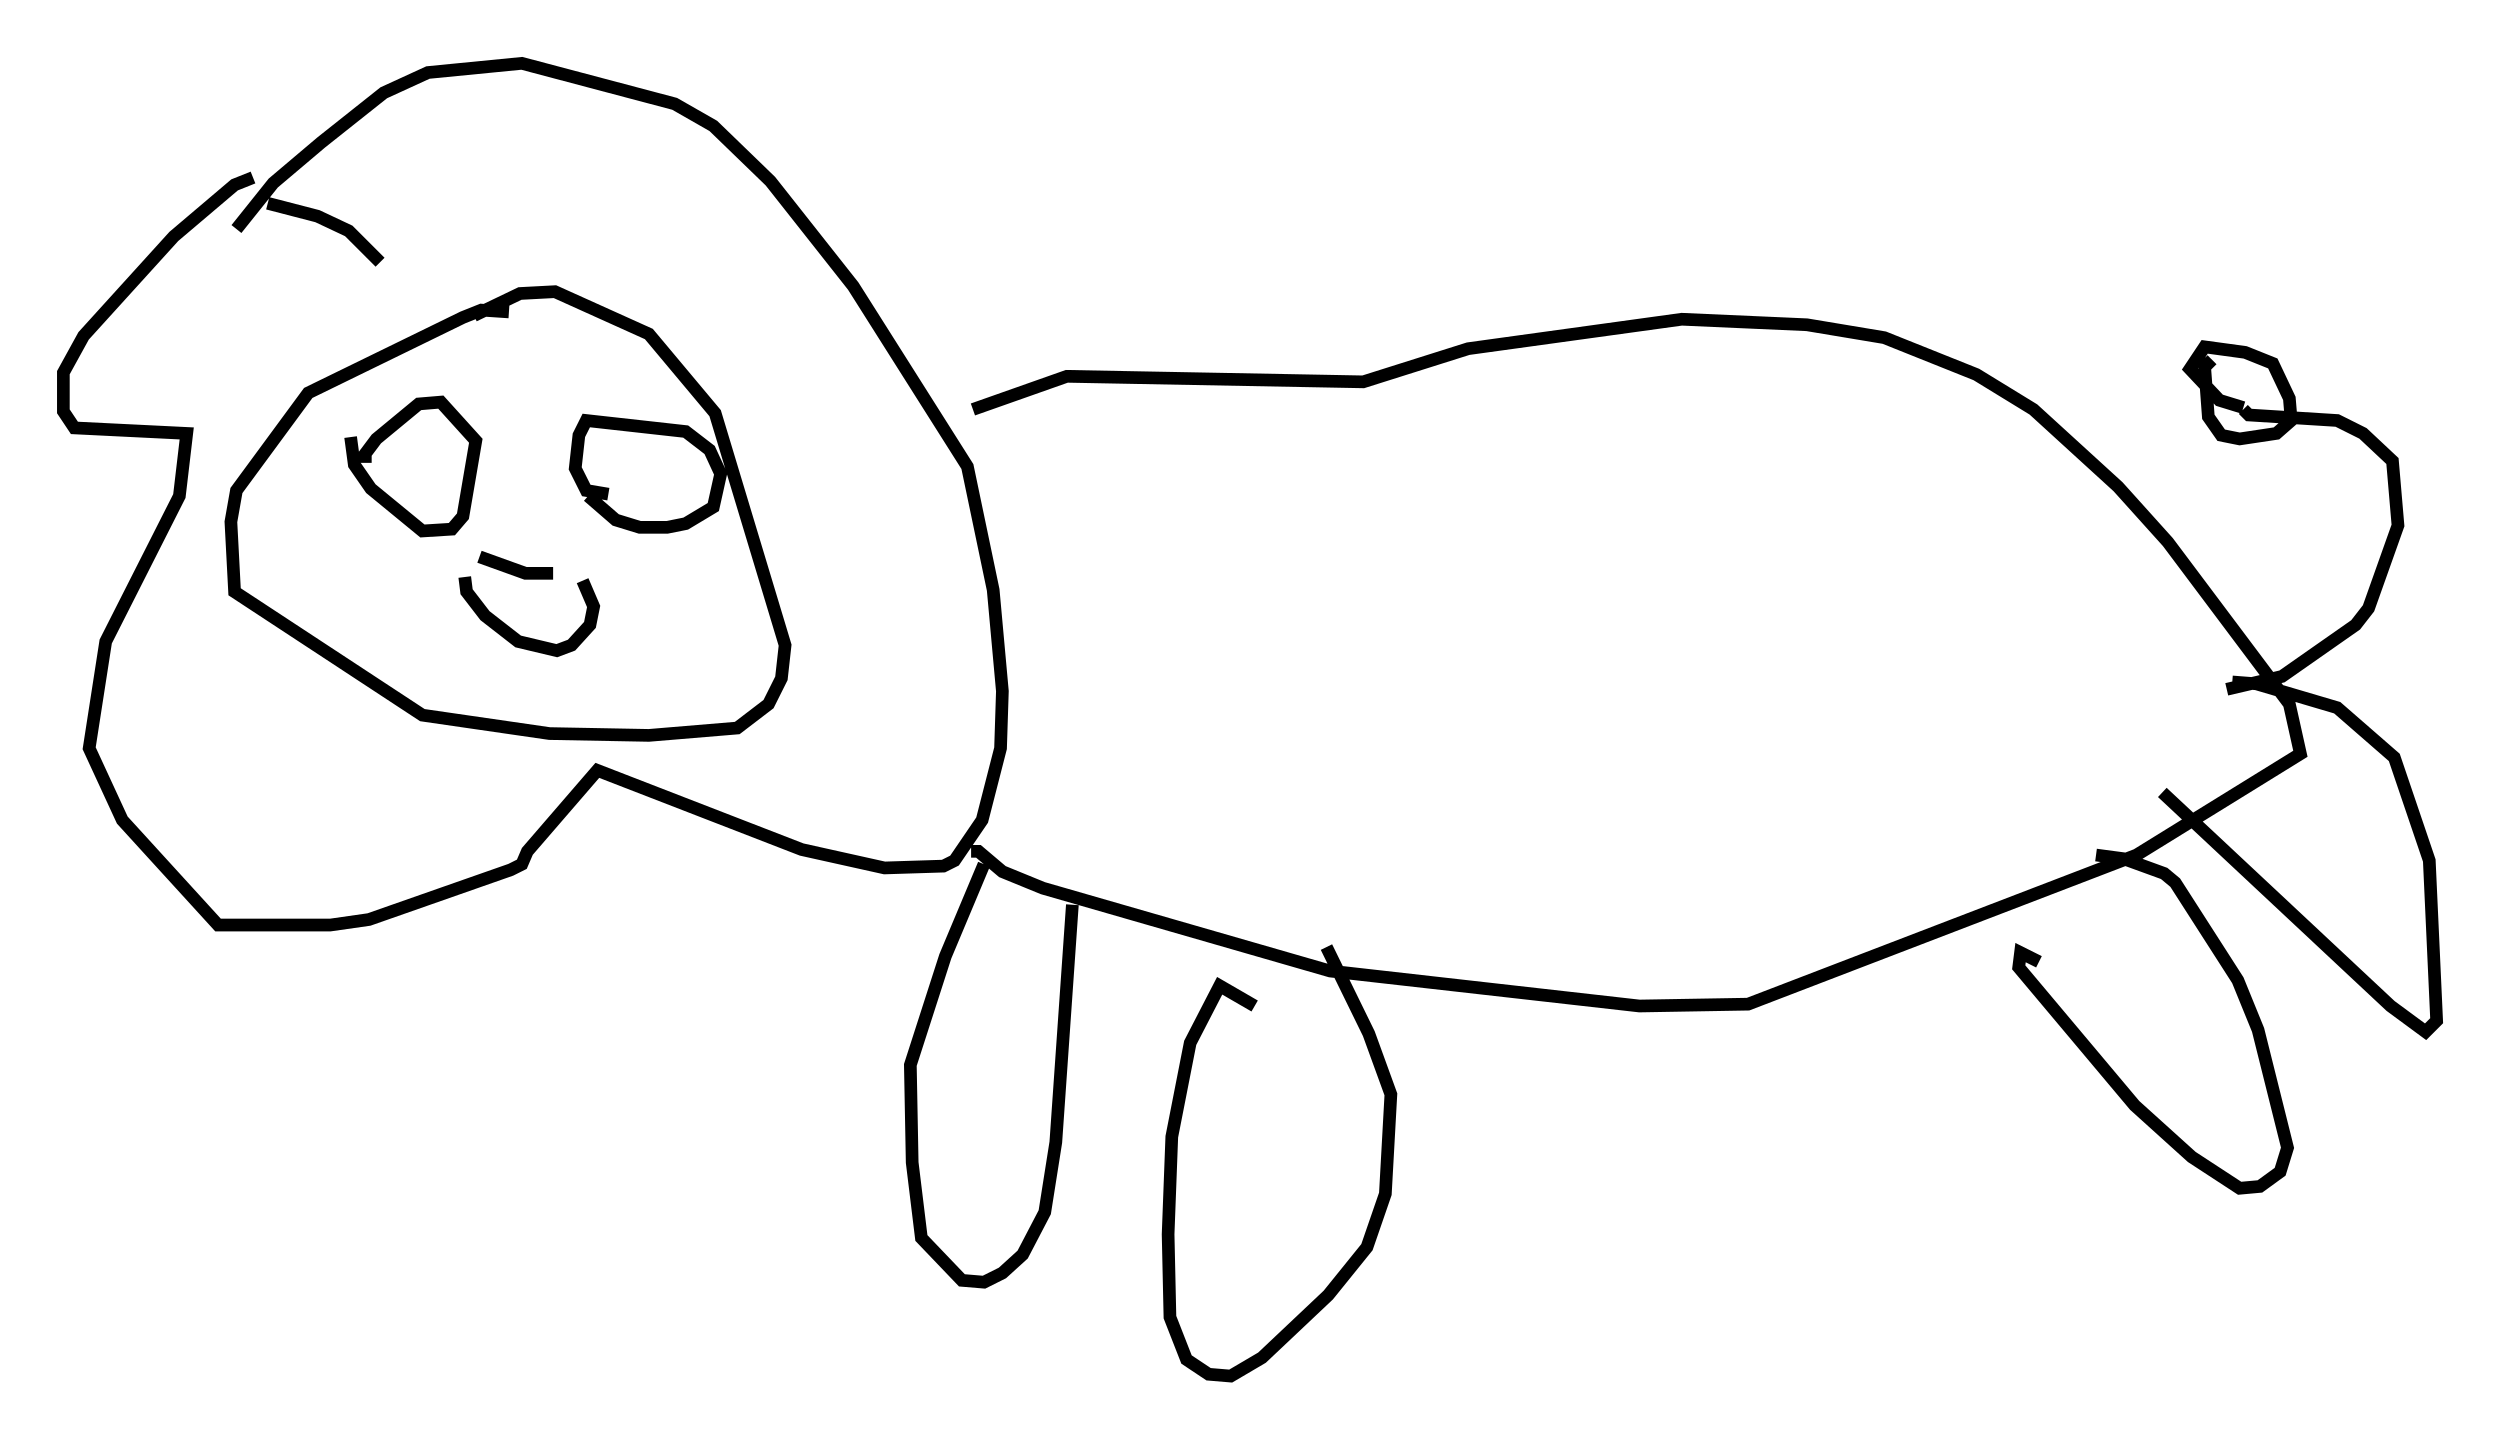 <?xml version="1.0" encoding="utf-8" ?>
<svg baseProfile="full" height="113.564" version="1.1" width="197.229" xmlns="http://www.w3.org/2000/svg" xmlns:ev="http://www.w3.org/2001/xml-events" xmlns:xlink="http://www.w3.org/1999/xlink"><defs /><rect fill="white" height="113.564" width="197.229" x="0" y="0" /><path d="M32.452, 21.849 m-2.469, -1.162 l-2.469, -2.469 -2.469, -1.162 l-3.922, -1.017 m19.028, 8.57 l-2.179, -0.145 -1.453, 0.581 l-12.201, 5.955 -5.665, 7.698 l-0.436, 2.469 0.291, 5.52 l14.816, 9.732 10.022, 1.453 l7.844, 0.145 6.972, -0.581 l2.469, -1.888 1.017, -2.034 l0.291, -2.615 -5.52, -18.302 l-5.229, -6.246 -7.408, -3.341 l-2.76, 0.145 -3.631, 1.743 m-17.43, -10.894 l-1.453, 0.581 -4.793, 4.067 l-7.117, 7.844 -1.598, 2.905 l0.0, 3.05 0.872, 1.307 l8.86, 0.436 -0.581, 4.939 l-5.81, 11.475 -1.307, 8.425 l2.615, 5.665 7.553, 8.279 l8.86, 0.0 3.05, -0.436 l11.184, -3.922 0.872, -0.436 l0.436, -1.017 5.52, -6.391 l16.123, 6.246 6.536, 1.453 l4.648, -0.145 0.872, -0.436 l2.179, -3.196 1.453, -5.665 l0.145, -4.503 -0.726, -7.989 l-2.034, -9.732 -9.006, -14.235 l-6.536, -8.279 -4.503, -4.358 l-3.05, -1.743 -12.056, -3.196 l-7.408, 0.726 -3.486, 1.598 l-4.939, 3.922 -3.777, 3.196 l-2.905, 3.631 m10.168, 18.447 l0.0, -0.726 0.872, -1.162 l3.341, -2.76 1.743, -0.145 l2.76, 3.05 -1.017, 5.955 l-0.872, 1.017 -2.324, 0.145 l-4.067, -3.341 -1.307, -1.888 l-0.291, -2.179 m20.335, 4.503 l-1.743, -0.291 -0.872, -1.743 l0.291, -2.615 0.581, -1.162 l7.844, 0.872 1.888, 1.453 l0.872, 1.888 -0.581, 2.615 l-2.179, 1.307 -1.453, 0.291 l-2.179, 0.0 -1.888, -0.581 l-2.179, -1.888 m-8.57, 4.793 l3.631, 1.307 2.179, 0.0 m-6.972, 0.291 l0.145, 1.162 1.453, 1.888 l2.615, 2.034 3.05, 0.726 l1.162, -0.436 1.453, -1.598 l0.291, -1.453 -0.872, -2.034 m30.793, -13.508 l7.408, -2.615 23.385, 0.436 l8.279, -2.615 16.849, -2.324 l9.877, 0.436 6.101, 1.017 l7.263, 2.905 4.503, 2.76 l6.682, 6.101 3.922, 4.358 l9.587, 12.782 0.872, 3.922 l-12.927, 7.989 -30.648, 11.765 l-8.57, 0.145 -24.402, -2.76 l-22.659, -6.536 -3.196, -1.307 l-1.888, -1.598 -0.581, 0.0 m1.017, 1.017 l-3.05, 7.263 -2.76, 8.57 l0.145, 7.698 0.726, 5.955 l3.196, 3.341 1.743, 0.145 l1.453, -0.726 1.598, -1.453 l1.743, -3.341 0.872, -5.52 l1.307, -18.737 m14.38, 7.989 l-2.76, -1.598 -2.324, 4.503 l-1.453, 7.408 -0.291, 7.698 l0.145, 6.536 1.307, 3.341 l1.743, 1.162 1.743, 0.145 l2.469, -1.453 5.229, -4.939 l3.05, -3.777 1.453, -4.212 l0.436, -7.844 -1.743, -4.793 l-3.341, -6.827 m56.212, 1.162 l-1.453, -0.726 -0.145, 1.162 l9.151, 10.894 4.503, 4.067 l3.777, 2.469 1.598, -0.145 l1.598, -1.162 0.581, -1.888 l-2.324, -9.296 -1.598, -3.922 l-4.939, -7.698 -0.872, -0.726 l-3.196, -1.162 -2.179, -0.291 m5.229, -4.939 l18.011, 16.849 2.76, 2.034 l0.872, -0.872 -0.581, -12.637 l-2.76, -8.134 -4.503, -3.922 l-6.391, -1.888 -1.888, -0.145 m-0.436, 0.581 l4.358, -1.017 5.81, -4.067 l1.017, -1.307 2.324, -6.536 l-0.436, -5.084 -2.324, -2.179 l-2.034, -1.017 -6.972, -0.436 l-0.436, -0.436 m0.0, -0.145 l-1.888, -0.581 -2.324, -2.469 l1.162, -1.743 3.196, 0.436 l2.179, 0.872 1.307, 2.76 l0.145, 1.743 -1.162, 1.017 l-2.905, 0.436 -1.453, -0.291 l-1.017, -1.453 -0.291, -3.922 l0.581, -0.581 " fill="none" stroke="black" stroke-width="1" /></svg>